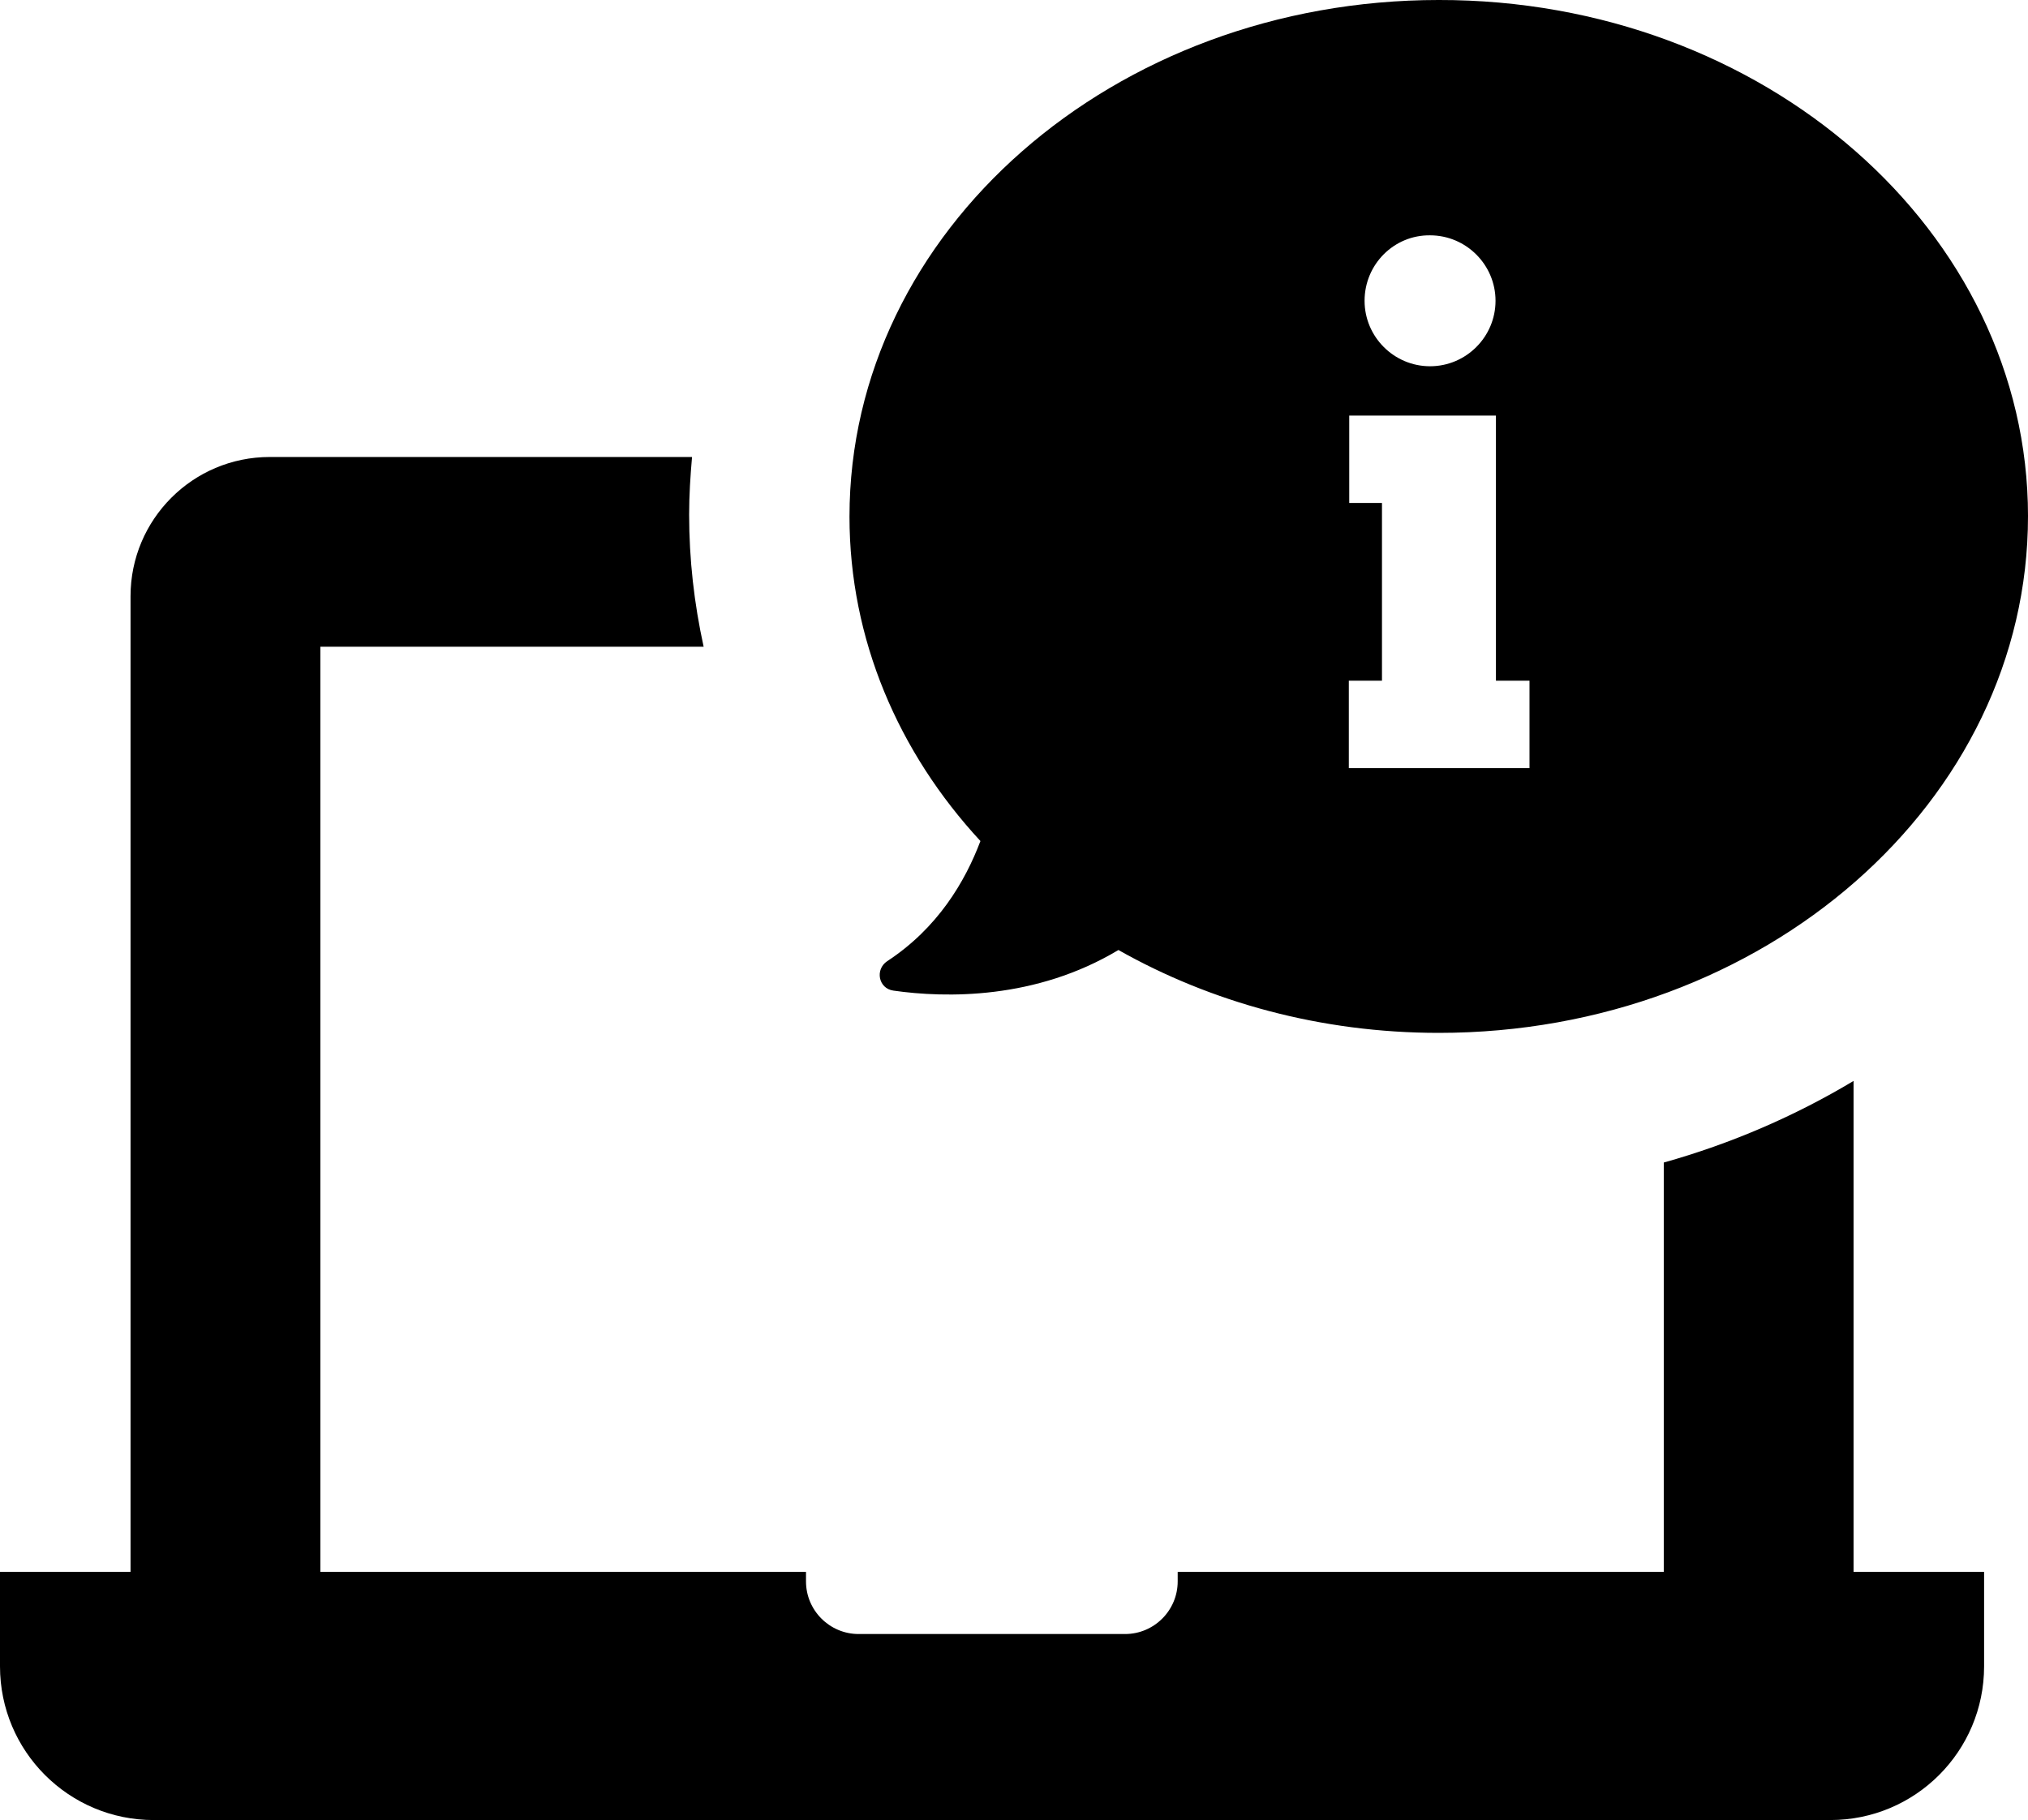 <?xml version="1.0" encoding="UTF-8"?>
<!DOCTYPE svg PUBLIC "-//W3C//DTD SVG 1.1//EN" "http://www.w3.org/Graphics/SVG/1.1/DTD/svg11.dtd">
<!-- Creator: CorelDRAW 2017 -->
<svg xmlns="http://www.w3.org/2000/svg" xml:space="preserve" width="210mm" height="188.502mm" version="1.1" style="shape-rendering:geometricPrecision; text-rendering:geometricPrecision; image-rendering:optimizeQuality; fill-rule:evenodd; clip-rule:evenodd"
viewBox="0 0 210 188.502"
 xmlns:xlink="http://www.w3.org/1999/xlink">
 <defs>
  <style type="text/css">
   <![CDATA[
    .fil0 {fill:black}
   ]]>
  </style>
 </defs>
 <g id="Слой_x0020_1">
  <g id="_2360494386576">
   <path class="fil0" d="M174.342 188.502l-143.19 0 -15.233 0c-8.796,0 -15.919,-7.123 -15.919,-15.919l0 -9.783 12.83 0 0.687 0 0 -101.052c0,-7.938 6.436,-14.418 14.418,-14.418l43.725 0c-0.172,1.974 -0.3,3.948 -0.3,5.964 0,4.634 0.515,9.183 1.502,13.688l-39.691 0 0 95.817 50.29 0 0 0.987c0,3.004 2.446,5.449 5.449,5.449l27.591 0c3.004,0 5.449,-2.446 5.449,-5.449l0 -0.987 50.333 -0 0 -42.395c7.037,-1.974 13.645,-4.849 19.653,-8.453l0 50.848 0.687 0 12.83 0 0 9.783c0,8.796 -7.123,15.919 -15.919,15.919l-15.19 0 0 0z"/>
   <path class="fil0" d="M210 53.466c0,29.565 -27.334,53.508 -61.018,53.508 -12.229,0 -23.6,-3.175 -33.169,-8.582 -8.582,5.149 -17.893,4.978 -23.3,4.205 -1.545,-0.214 -1.931,-2.188 -0.644,-3.047 5.235,-3.433 8.067,-8.239 9.655,-12.444 -8.496,-9.183 -13.559,-20.897 -13.559,-33.598 0,-29.565 27.334,-53.508 61.018,-53.508 33.684,-0.043 61.018,23.944 61.018,53.465zm-68.698 -22.313c0,3.733 3.047,6.78 6.78,6.78 3.733,0 6.78,-3.047 6.78,-6.78 0,-3.733 -3.047,-6.78 -6.78,-6.78 -3.733,-0.043 -6.78,3.004 -6.78,6.78zm17.035 39.348l-3.433 0 0 -27.462 -1.673 0 -10.127 0 -3.39 0 0 9.054 3.39 0 0 18.408 -3.433 0 0 9.054 3.433 0 11.843 0 3.433 0 0 -9.054 -0.043 0z"/>
  </g>
  <g id="_2360494389168">
  </g>
  <g id="_2360494389808">
  </g>
  <g id="_2360494389424">
  </g>
  <g id="_2360494390352">
  </g>
  <g id="_2360494382416">
  </g>
  <g id="_2360494383056">
  </g>
  <g id="_2360494382768">
  </g>
  <g id="_2360494382384">
  </g>
  <g id="_2360494382608">
  </g>
  <g id="_2360494384304">
  </g>
  <g id="_2360494385776">
  </g>
  <g id="_2360494385456">
  </g>
  <g id="_2360494384816">
  </g>
  <g id="_2360494385072">
  </g>
  <g id="_2360494384752">
  </g>
 </g>
</svg>
